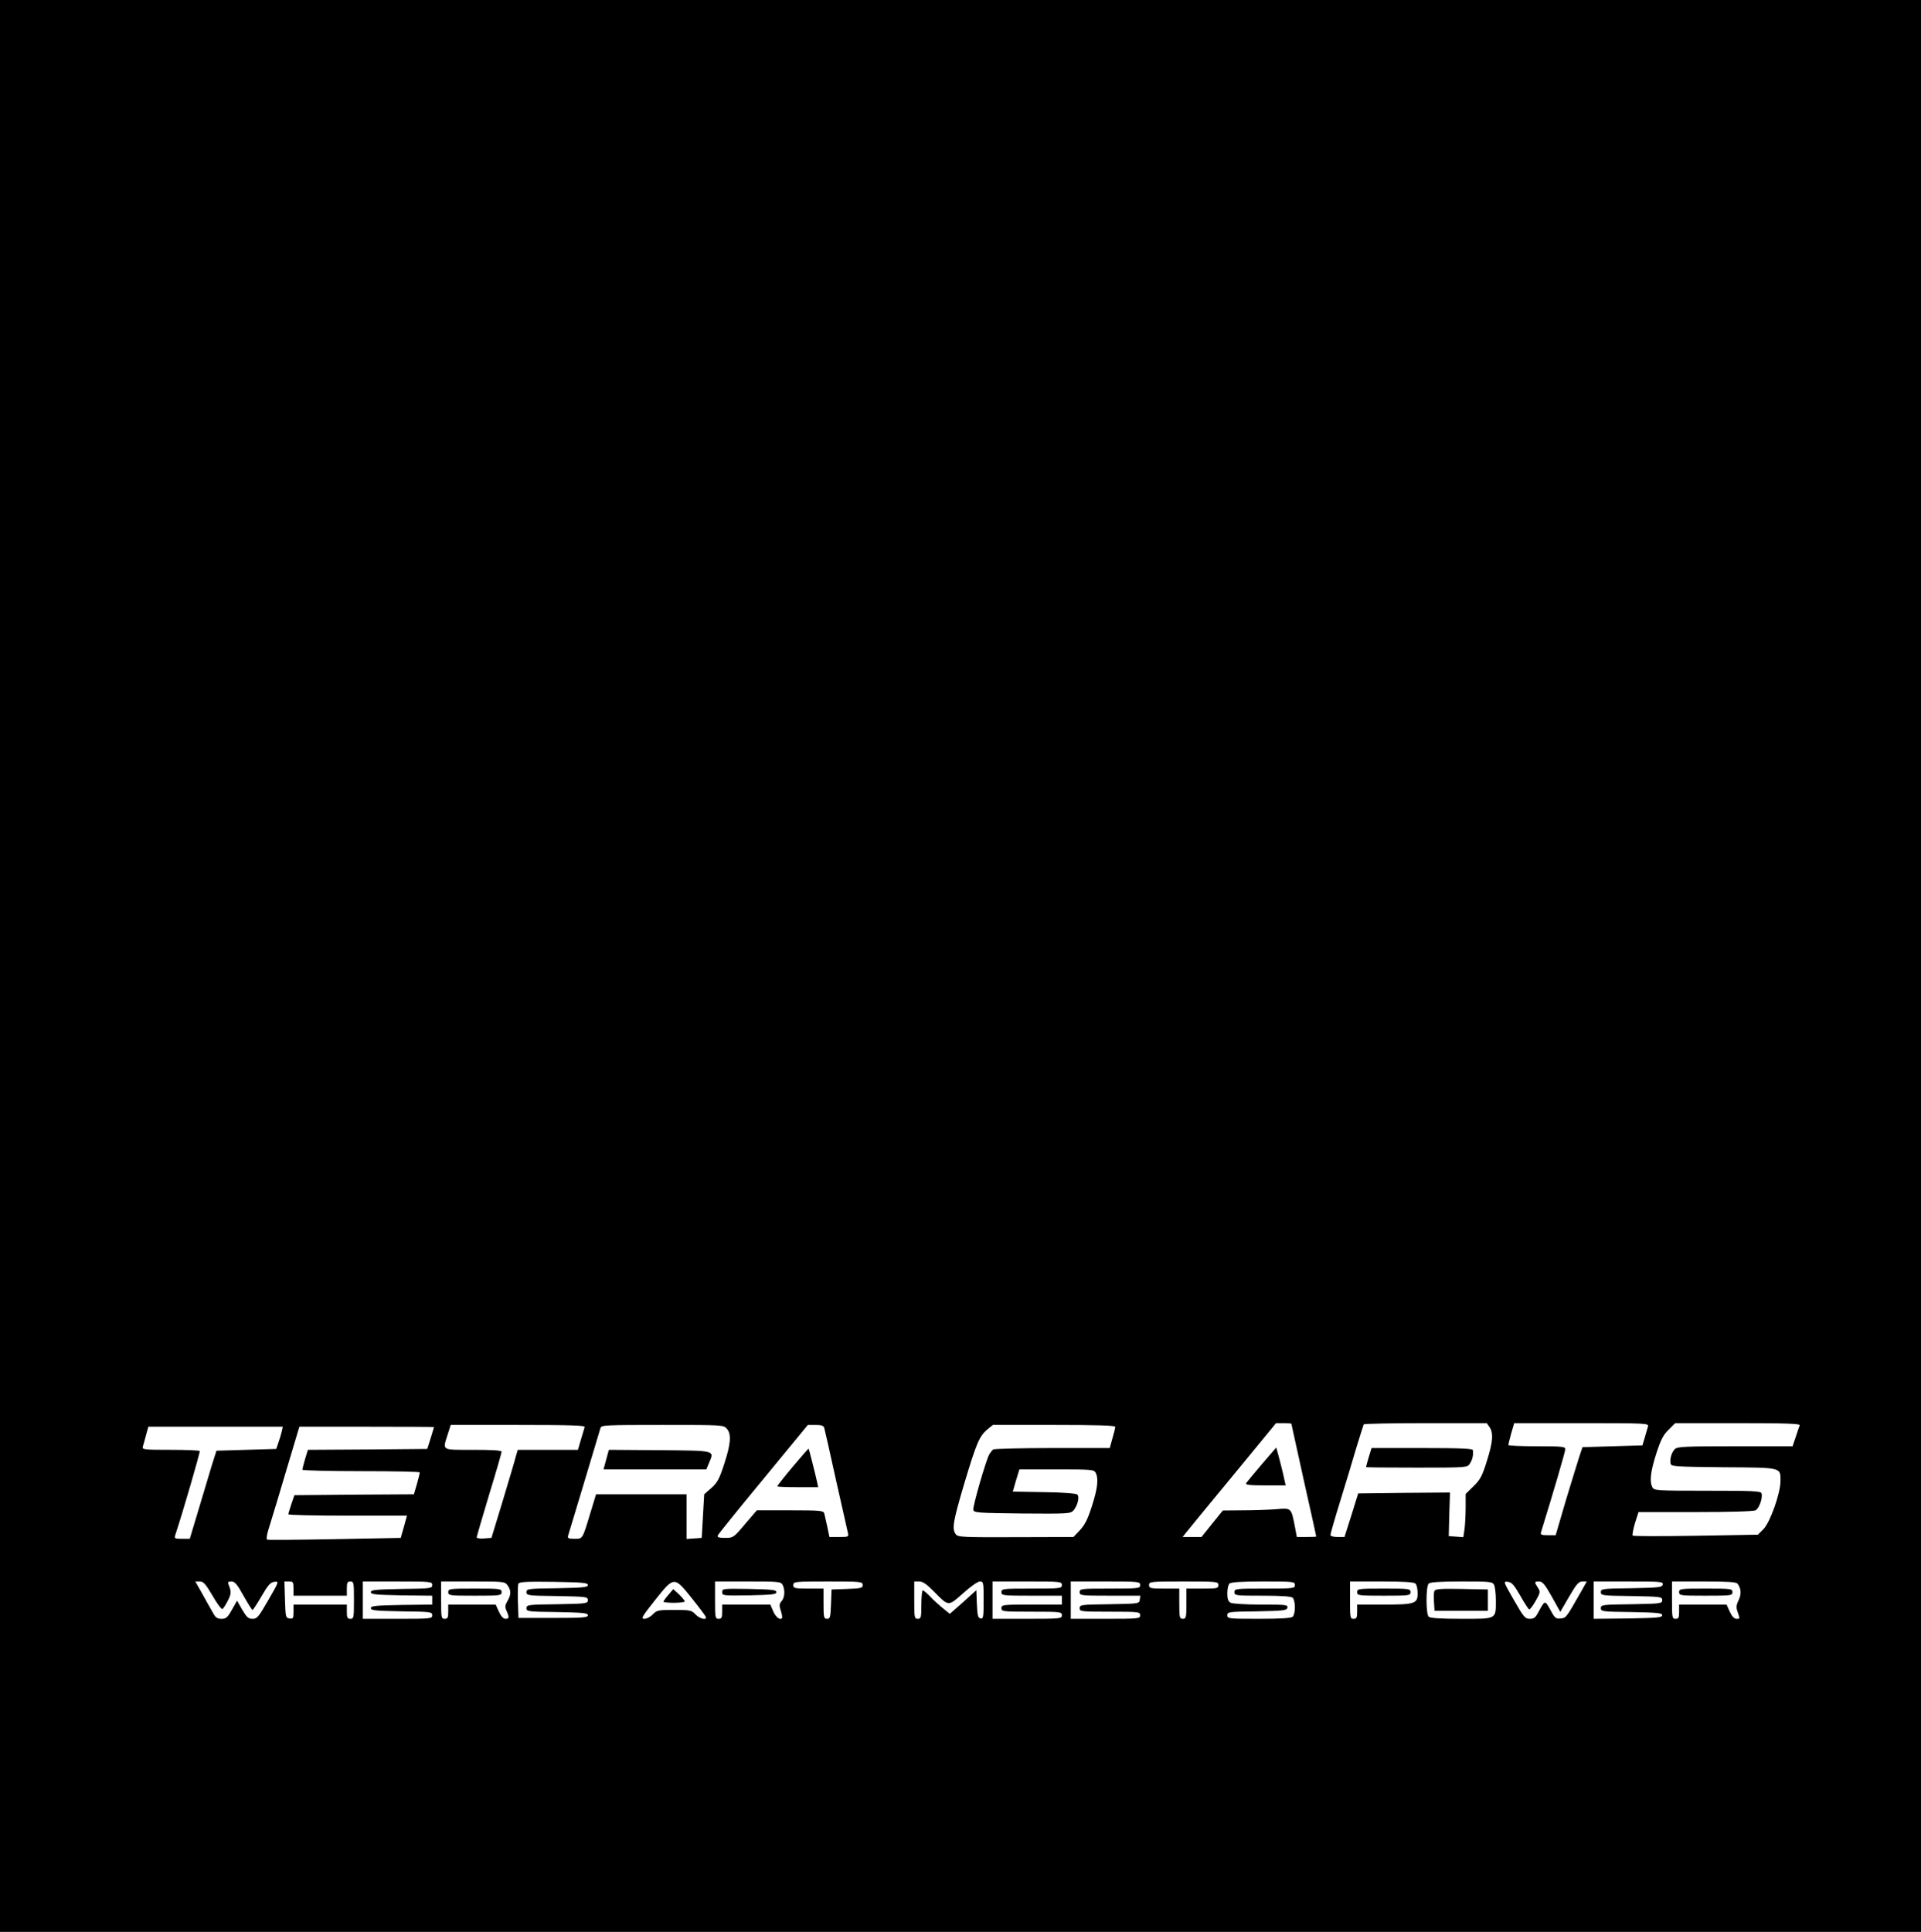 <?xml version="1.0" standalone="no"?>
<!DOCTYPE svg PUBLIC "-//W3C//DTD SVG 20010904//EN"
 "http://www.w3.org/TR/2001/REC-SVG-20010904/DTD/svg10.dtd">
<svg version="1.0" xmlns="http://www.w3.org/2000/svg"
 width="1080pt" height="1086pt" viewBox="0 0 1080 1086"
 preserveAspectRatio="xMidYMid meet">

<g transform="translate(0,1086) scale(0.1,-0.1)"
fill="#000000" stroke="none">
<path d="M0 5430 l0 -5430 5400 0 5400 0 0 5430 0 5430 -5400 0 -5400 0 0
-5430z m7260 -2573 c0 -2 32 -145 70 -318 39 -172 70 -315 70 -316 0 -2 -24
-3 -54 -3 l-55 0 -11 58 c-21 107 -19 106 -107 98 -42 -3 -126 -6 -187 -6
l-111 -1 -60 -74 -60 -75 -53 0 -53 0 18 23 c10 13 128 157 263 320 l244 297
43 0 c24 0 43 -2 43 -3z m1114 -19 c23 -33 20 -82 -15 -192 -26 -84 -37 -104
-75 -141 l-44 -43 0 -75 c0 -41 -3 -95 -6 -121 l-7 -47 -41 3 -41 3 3 123 4
122 -258 -2 -258 -3 -38 -122 -39 -123 -39 0 c-24 0 -40 5 -40 12 0 6 24 90
54 187 30 97 71 232 91 301 21 69 40 128 42 133 2 4 159 7 348 7 l344 0 15
-22z m891 3 c-3 -10 -11 -38 -18 -62 l-13 -44 -168 -5 -169 -5 -17 -50 c-9
-27 -43 -139 -76 -247 l-58 -198 -44 0 c-37 0 -43 3 -38 18 67 216 136 451
136 465 0 15 -14 17 -160 17 -88 0 -160 3 -160 7 0 4 7 33 16 65 l17 58 379 0
c365 0 379 -1 373 -19z m853 7 c-3 -7 -13 -37 -22 -65 l-18 -53 -323 0 c-281
0 -326 -2 -339 -16 -18 -18 -29 -54 -24 -81 3 -17 22 -18 298 -21 332 -2 320
0 320 -78 0 -68 -58 -231 -95 -269 l-32 -32 -349 -6 c-192 -3 -352 -3 -355 1
-3 4 3 35 13 70 l20 62 320 0 c196 0 327 4 338 10 21 11 42 73 33 96 -4 12
-54 14 -304 14 -285 0 -299 1 -309 19 -17 33 -11 87 21 188 25 77 39 106 69
135 l38 38 352 0 c277 0 351 -3 348 -12z m-6831 -10 c-2 -7 -12 -39 -21 -70
l-17 -58 -169 0 -169 0 -11 -37 c-5 -21 -38 -132 -73 -248 l-64 -210 -42 -3
c-22 -2 -41 1 -41 6 0 5 32 113 70 240 39 127 70 235 70 241 0 8 -51 11 -160
11 -182 0 -172 -6 -143 87 l17 53 379 0 c299 0 378 -3 374 -12z m799 -9 c27
-30 23 -85 -15 -200 -26 -81 -38 -103 -71 -133 l-41 -36 -7 -123 -7 -122 -42
-3 -43 -3 0 125 0 126 -255 0 -254 0 -31 -102 c-46 -152 -43 -148 -90 -148
-35 0 -40 3 -36 18 4 13 150 496 182 605 5 16 30 17 348 17 336 0 343 0 362
-21z m548 4 c3 -10 33 -142 66 -293 34 -151 64 -285 67 -297 5 -22 2 -23 -49
-23 l-55 0 -12 58 c-7 31 -15 65 -17 75 -5 15 -23 17 -192 17 l-187 0 -66 -77
c-65 -77 -67 -78 -113 -78 -33 0 -45 4 -41 13 2 7 118 150 256 317 l251 305
43 0 c33 0 45 -4 49 -17z m1636 6 c0 -6 -7 -35 -16 -65 l-15 -54 -322 0 c-177
0 -327 -4 -333 -8 -6 -4 -16 -17 -23 -29 -20 -38 -93 -292 -89 -310 3 -17 25
-18 274 -21 254 -2 272 -1 288 16 25 28 37 79 22 91 -7 6 -87 12 -187 13
l-175 3 18 63 19 62 209 0 c197 0 210 -1 220 -19 17 -33 11 -87 -21 -187 -23
-73 -40 -106 -67 -135 l-37 -39 -324 -1 c-301 -1 -326 0 -338 17 -22 30 -15
71 48 284 69 230 85 266 129 304 l32 26 344 0 c243 0 344 -3 344 -11z m-4686
-26 c-4 -16 -12 -44 -19 -63 l-12 -35 -168 -5 -168 -5 -24 -75 c-12 -41 -46
-153 -74 -247 l-52 -173 -44 0 c-42 0 -44 1 -37 23 40 120 140 464 137 470 -2
4 -76 7 -165 7 -148 0 -160 1 -155 18 3 9 11 38 18 65 l13 47 378 0 378 0 -6
-27z m856 25 c0 -2 -9 -30 -19 -63 l-19 -60 -336 -3 -335 -2 -16 -52 c-8 -28
-15 -55 -15 -60 0 -4 149 -8 330 -8 182 0 330 -3 330 -7 0 -4 -7 -33 -16 -65
l-17 -58 -336 -2 -336 -3 -17 -50 c-9 -27 -17 -53 -17 -57 -1 -5 149 -8 333
-8 l334 0 -17 -62 -18 -63 -369 -7 c-203 -4 -374 -5 -381 -3 -8 2 -3 31 17 92
15 48 58 190 95 316 l68 227 379 0 c208 0 378 -1 378 -2z m-1245 -948 c25 -44
50 -78 56 -75 5 4 19 25 30 47 20 39 20 51 4 91 -6 13 -2 17 16 17 19 0 33
-16 68 -80 25 -44 47 -80 51 -80 3 0 26 35 51 78 36 62 50 78 72 80 26 3 26 2
-34 -102 -55 -95 -63 -106 -89 -106 -24 0 -33 9 -58 51 l-29 51 -29 -51 c-25
-44 -33 -51 -59 -51 -24 0 -34 7 -50 38 -12 20 -38 67 -59 105 l-38 67 25 0
c21 0 33 -14 72 -80z m455 40 l0 -40 150 0 150 0 0 40 c0 33 3 40 20 40 19 0
20 -7 20 -105 0 -98 -1 -105 -20 -105 -17 0 -20 7 -20 40 l0 40 -150 0 -150 0
0 -41 c0 -36 -2 -40 -22 -37 -22 3 -23 8 -26 106 l-3 102 26 0 c23 0 25 -4 25
-40z m780 20 c0 -19 -8 -20 -172 -22 -146 -3 -173 -5 -173 -18 0 -13 27 -15
173 -18 l172 -2 0 -25 0 -25 -172 -2 c-146 -3 -173 -5 -173 -18 0 -13 27 -15
173 -18 164 -2 172 -3 172 -22 0 -19 -7 -20 -195 -20 l-195 0 0 105 0 105 195
0 c188 0 195 -1 195 -20z m424 -2 c20 -29 20 -53 -1 -88 -14 -24 -15 -34 -5
-55 16 -36 15 -45 -6 -45 -12 0 -25 14 -37 40 l-18 40 -134 0 -133 0 0 -40 c0
-33 -3 -40 -20 -40 -19 0 -20 7 -20 105 l0 105 179 0 c175 0 180 -1 195 -22z
m451 2 c0 -13 -27 -15 -172 -18 -164 -2 -173 -3 -173 -22 0 -19 9 -20 173 -22
164 -3 172 -4 172 -23 0 -19 -8 -20 -172 -23 -164 -2 -173 -3 -173 -22 0 -19
9 -20 173 -22 145 -3 172 -5 172 -18 0 -13 -28 -15 -195 -15 l-195 0 -3 89
c-2 49 0 95 2 103 5 11 44 13 198 11 164 -3 193 -5 193 -18z m585 -75 c41 -51
76 -98 78 -104 7 -21 -35 -11 -58 14 -22 23 -30 25 -120 25 -90 0 -98 -2 -120
-25 -13 -14 -34 -25 -47 -25 -21 0 -14 12 59 104 108 136 108 136 208 11z
m510 76 c15 -29 12 -72 -6 -92 -13 -15 -14 -23 -4 -54 7 -20 9 -39 6 -42 -12
-12 -36 8 -50 42 l-15 35 -135 0 -136 0 0 -40 c0 -33 -3 -40 -20 -40 -19 0
-20 7 -20 105 l0 105 185 0 c172 0 185 -1 195 -19z m450 -1 c0 -17 -8 -19 -87
-22 l-88 -3 -3 -82 c-3 -75 -5 -83 -22 -83 -18 0 -20 7 -20 85 l0 85 -85 0
c-78 0 -85 2 -85 20 0 19 7 20 195 20 187 0 195 -1 195 -20z m400 -36 c85 -86
80 -85 165 -10 41 37 82 66 94 66 20 0 21 -5 21 -106 0 -95 -2 -105 -17 -102
-15 3 -18 16 -21 81 l-3 78 -74 -67 -75 -66 -37 30 c-21 17 -54 46 -72 66 -19
20 -39 36 -43 36 -4 0 -8 -36 -8 -80 0 -73 -2 -80 -20 -80 -19 0 -20 7 -20
105 l0 105 28 0 c20 0 42 -15 82 -56z m720 36 c0 -19 -7 -20 -170 -20 -163 0
-170 -1 -170 -20 0 -19 7 -20 170 -20 l170 0 0 -25 0 -25 -170 0 c-163 0 -170
-1 -170 -20 0 -19 7 -20 170 -20 163 0 170 -1 170 -20 0 -19 -7 -20 -195 -20
l-195 0 0 105 0 105 195 0 c188 0 195 -1 195 -20z m440 0 c0 -19 -7 -20 -170
-20 -163 0 -170 -1 -170 -20 0 -19 7 -20 171 -20 l170 0 -3 -22 c-3 -23 -5
-23 -170 -26 -160 -2 -168 -3 -168 -22 0 -19 7 -20 170 -20 163 0 170 -1 170
-20 0 -19 -7 -20 -195 -20 l-195 0 0 105 0 105 195 0 c188 0 195 -1 195 -20z
m440 0 c0 -19 -7 -20 -90 -20 l-90 0 0 -85 c0 -78 -2 -85 -20 -85 -18 0 -20 7
-20 85 l0 85 -85 0 c-78 0 -85 2 -85 20 0 19 7 20 195 20 188 0 195 -1 195
-20z m430 0 c0 -19 -7 -20 -170 -20 -163 0 -170 -1 -170 -20 0 -19 7 -20 158
-20 110 0 162 -4 170 -12 7 -7 12 -30 12 -53 0 -23 -5 -46 -12 -53 -8 -8 -65
-12 -190 -12 -171 0 -178 1 -178 20 0 19 8 20 167 22 151 3 168 5 171 21 3 16
-9 17 -148 17 -85 0 -160 5 -171 10 -14 8 -19 21 -19 53 0 24 5 48 12 55 8 8
65 12 190 12 171 0 178 -1 178 -20z m678 8 c7 -7 12 -31 12 -55 0 -58 -15 -63
-196 -63 l-144 0 0 -40 c0 -33 -3 -40 -20 -40 -19 0 -20 7 -20 105 l0 105 178
0 c125 0 182 -4 190 -12z m442 -7 c5 -11 10 -50 10 -86 0 -109 7 -105 -193
-105 -121 0 -177 4 -185 12 -7 7 -12 43 -12 93 0 50 5 86 12 93 8 8 64 12 185
12 160 0 173 -1 183 -19z m147 -61 c23 -41 46 -76 50 -77 4 -2 21 20 36 47 27
48 28 52 13 75 -21 32 -20 35 7 35 19 0 33 -17 71 -85 l48 -86 50 86 c41 71
54 85 75 85 l24 0 -32 -57 c-84 -148 -84 -148 -115 -151 -27 -3 -33 2 -58 49
-31 55 -30 55 -67 -13 -16 -31 -25 -38 -48 -38 -27 0 -35 10 -90 106 -60 105
-60 105 -34 102 22 -2 35 -17 70 -78z m801 63 c-3 -16 -21 -18 -176 -21 -163
-2 -172 -3 -172 -22 0 -19 9 -20 173 -22 164 -3 172 -4 172 -23 0 -19 -8 -20
-172 -23 -164 -2 -173 -3 -173 -22 0 -19 9 -20 173 -22 145 -3 172 -5 172 -18
0 -13 -29 -15 -192 -18 l-193 -2 0 105 0 105 196 0 c181 0 195 -1 192 -17z
m420 5 c21 -27 23 -58 7 -93 -14 -28 -15 -41 -6 -66 14 -41 14 -39 -7 -39 -12
0 -25 14 -37 40 l-18 40 -134 0 -133 0 0 -40 c0 -33 -3 -40 -20 -40 -19 0 -20
7 -20 105 l0 105 179 0 c131 0 181 -3 189 -12z"/>
<path d="M7094 2629 c-44 -52 -84 -100 -88 -106 -6 -10 18 -13 107 -13 l115 0
-15 68 c-9 37 -21 85 -27 106 l-11 39 -81 -94z"/>
<path d="M7695 2668 c-8 -28 -15 -53 -15 -55 0 -2 128 -3 285 -3 284 0 285 0
299 23 14 21 20 47 17 75 -1 9 -65 12 -286 12 l-284 0 -16 -52z"/>
<path d="M3408 2655 l-15 -55 289 0 289 0 15 36 c30 72 42 69 -277 72 l-286 2
-15 -55z"/>
<path d="M4457 2615 c-48 -57 -87 -107 -87 -110 0 -3 52 -5 115 -5 l115 0 -6
28 c-13 59 -46 187 -48 189 -1 1 -41 -45 -89 -102z"/>
<path d="M2520 1910 c0 -19 7 -20 150 -20 143 0 150 1 150 20 0 19 -7 20 -150
20 -143 0 -150 -1 -150 -20z"/>
<path d="M3758 1895 c-16 -18 -28 -36 -28 -39 0 -3 27 -6 60 -6 33 0 60 4 60
8 0 4 -15 22 -32 39 l-33 30 -27 -32z"/>
<path d="M4060 1910 c0 -20 4 -20 153 -18 127 3 152 5 152 18 0 13 -25 15
-152 18 -149 2 -153 2 -153 -18z"/>
<path d="M7630 1910 c0 -19 7 -20 150 -20 143 0 150 1 150 20 0 19 -7 20 -150
20 -143 0 -150 -1 -150 -20z"/>
<path d="M8064 1916 c-3 -7 -4 -35 -2 -62 l3 -49 150 0 150 0 0 60 0 60 -148
3 c-119 2 -148 0 -153 -12z"/>
<path d="M9440 1910 c0 -19 7 -20 150 -20 143 0 150 1 150 20 0 19 -7 20 -150
20 -143 0 -150 -1 -150 -20z"/>
</g>
</svg>
